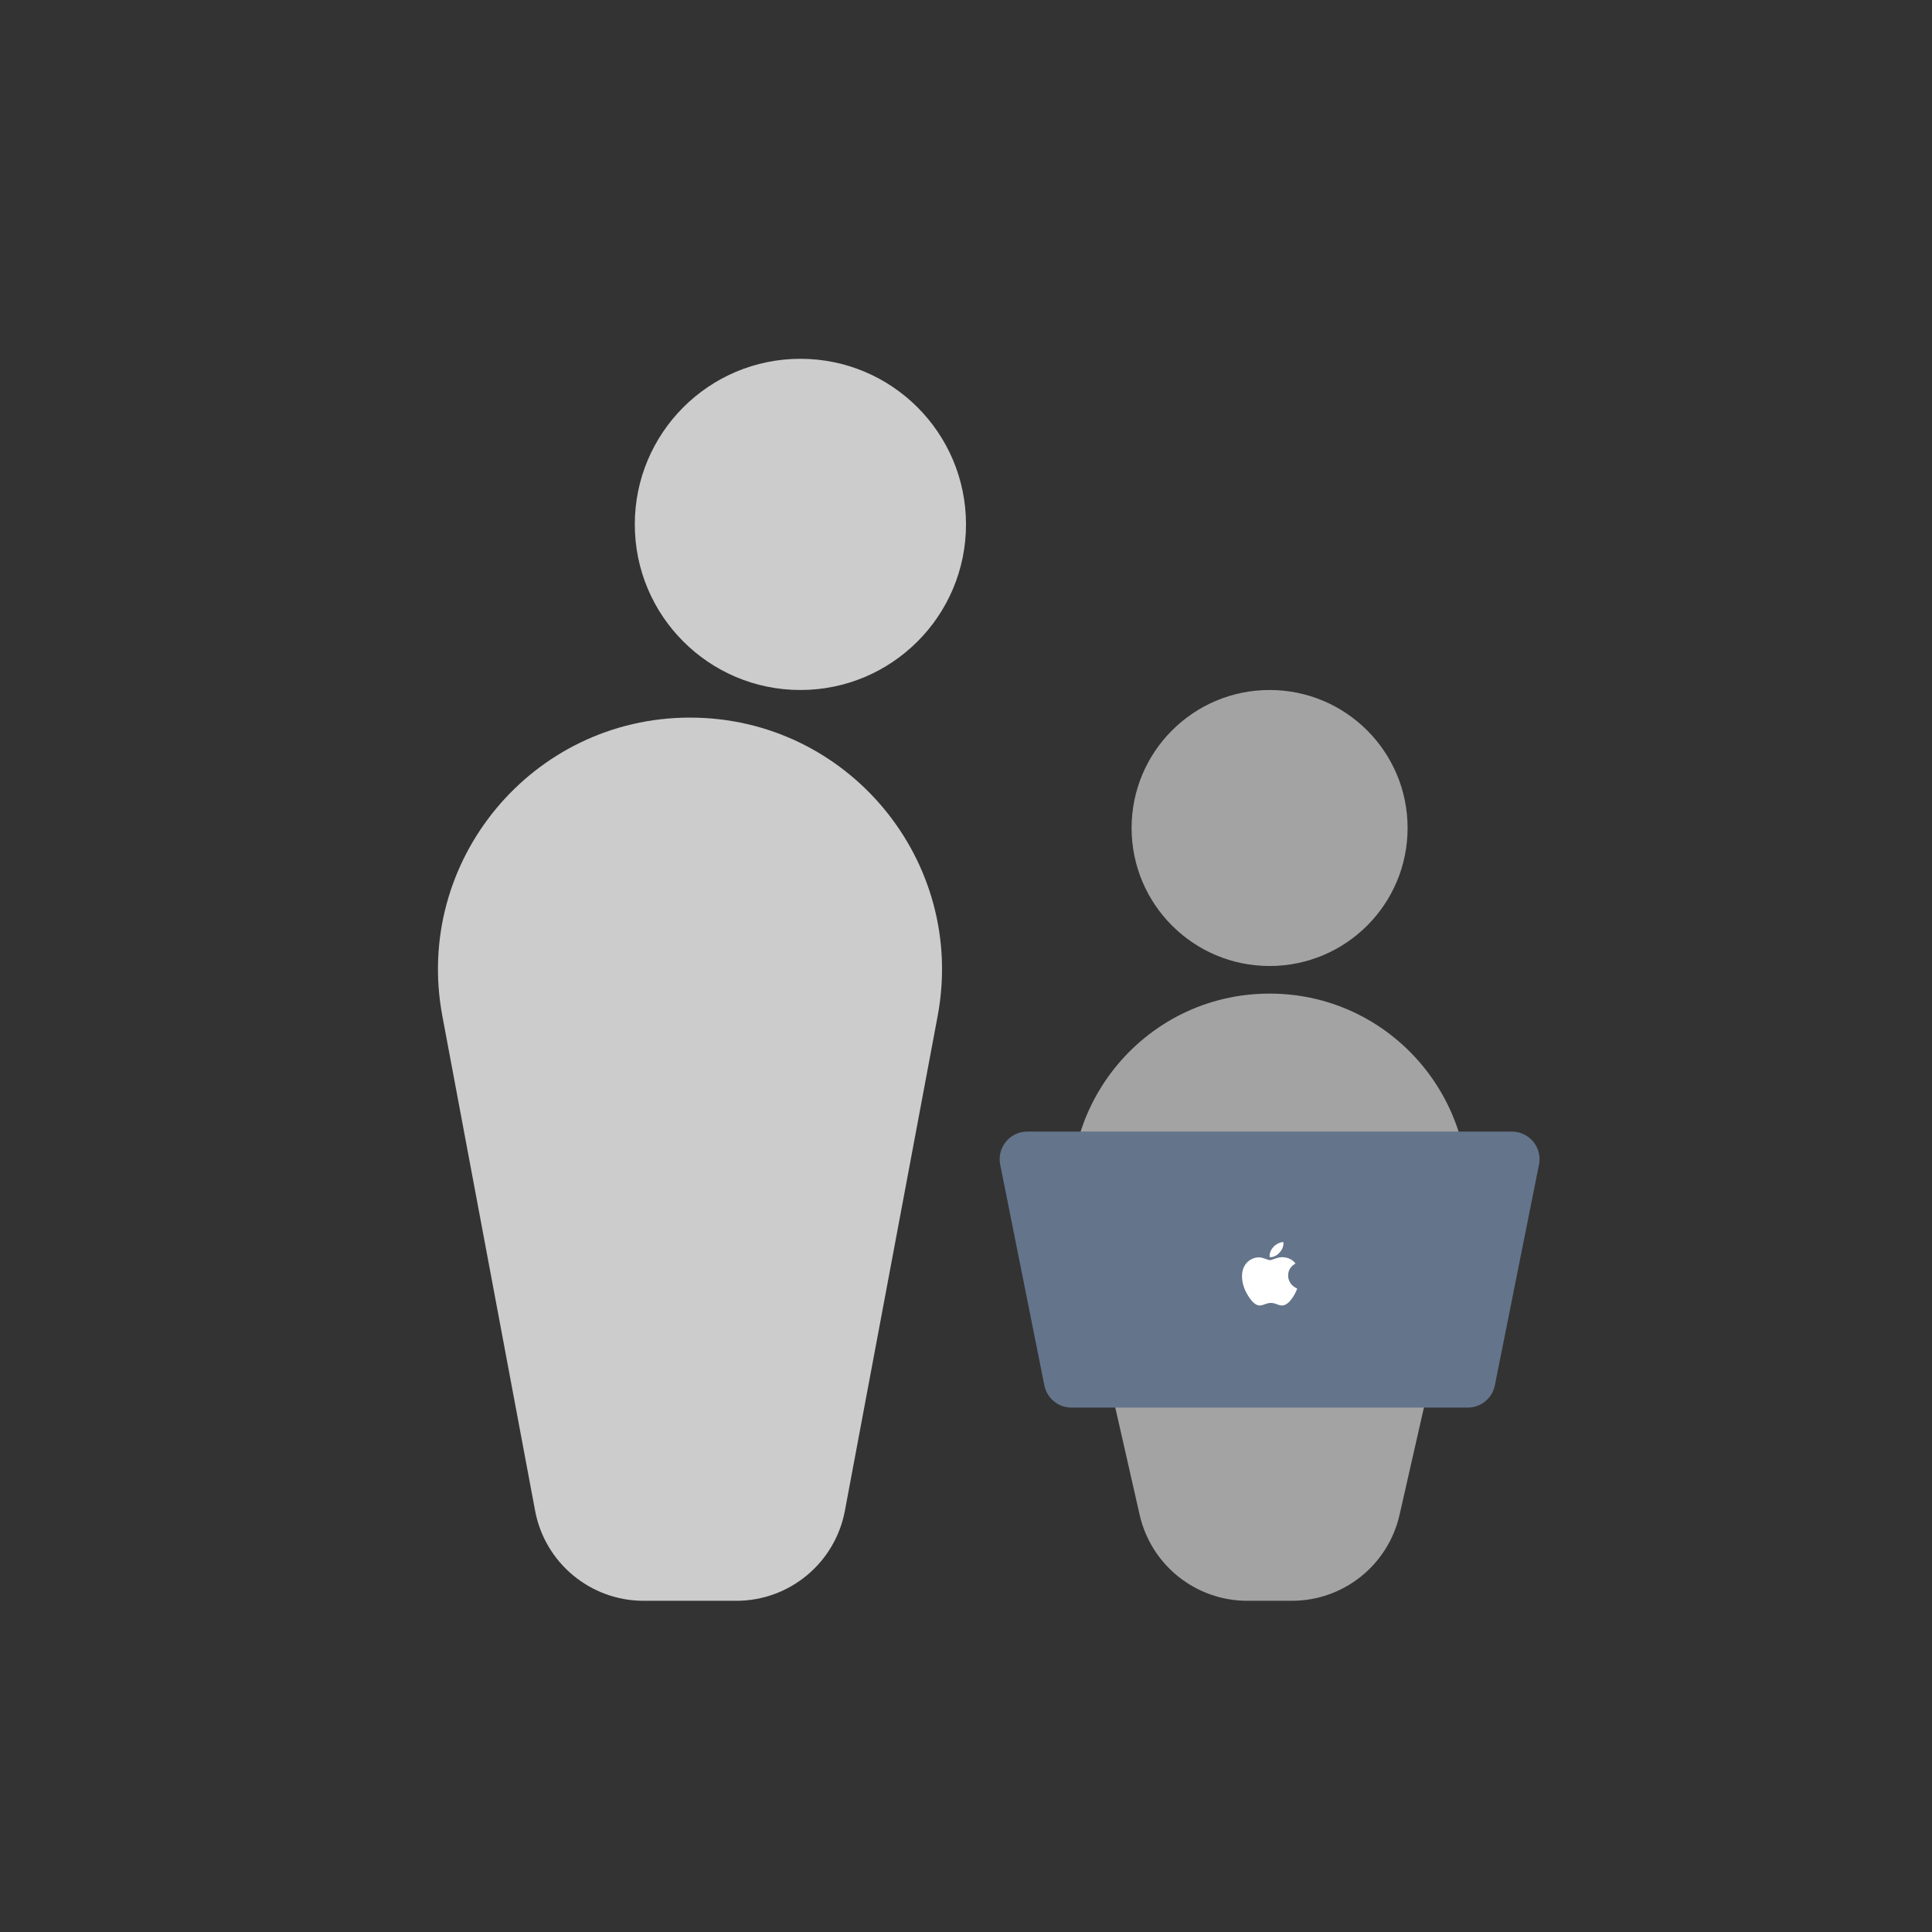 <svg width="70" height="70" viewBox="0 0 70 70" fill="none" xmlns="http://www.w3.org/2000/svg">
  <rect x="0" y="0" width="70" height="70" fill="#333333" stroke="none"/>
  <path d="M16.027 36.812C14.974 31.193 19.284 26 25 26V26C30.716 26 35.026 31.193 33.973 36.812L30.612 54.737C30.257 56.629 28.605 58 26.68 58H23.32C21.395 58 19.743 56.629 19.388 54.737L16.027 36.812Z" fill="white" fill-opacity="0.75"/>
  <circle cx="29" cy="19" r="6" fill="white" fill-opacity="0.75" />
  <path d="M38.995 44.776C37.973 40.281 41.39 36 46 36V36C50.61 36 54.027 40.281 53.005 44.776L50.708 54.886C50.294 56.708 48.675 58 46.807 58H45.193C43.325 58 41.706 56.708 41.292 54.886L38.995 44.776Z" fill="white" fill-opacity="0.55"/>
  <circle cx="46" cy="30" r="5" fill="white" fill-opacity="0.55" />
  <path d="M36.239 42.196C36.115 41.577 36.589 41 37.22 41H54.78C55.411 41 55.885 41.577 55.761 42.196L54.161 50.196C54.067 50.663 53.657 51 53.18 51H38.82C38.343 51 37.933 50.663 37.839 50.196L36.239 42.196Z" fill="#64748B"/>
  <path d="M46.672 46.215C46.671 46.027 46.759 45.885 46.938 45.78C46.838 45.642 46.687 45.566 46.488 45.551C46.299 45.537 46.093 45.657 46.017 45.657C45.938 45.657 45.755 45.556 45.612 45.556C45.315 45.561 45 45.785 45 46.24C45 46.375 45.026 46.514 45.077 46.657C45.145 46.846 45.39 47.308 45.646 47.3C45.78 47.297 45.875 47.208 46.049 47.208C46.218 47.208 46.306 47.3 46.455 47.3C46.713 47.296 46.935 46.876 47 46.687C46.654 46.53 46.672 46.225 46.672 46.215ZM46.371 45.372C46.517 45.206 46.503 45.054 46.499 45C46.371 45.007 46.223 45.084 46.138 45.179C46.045 45.281 45.99 45.407 46.002 45.548C46.141 45.559 46.267 45.49 46.371 45.372Z" fill="white"/>
</svg>
